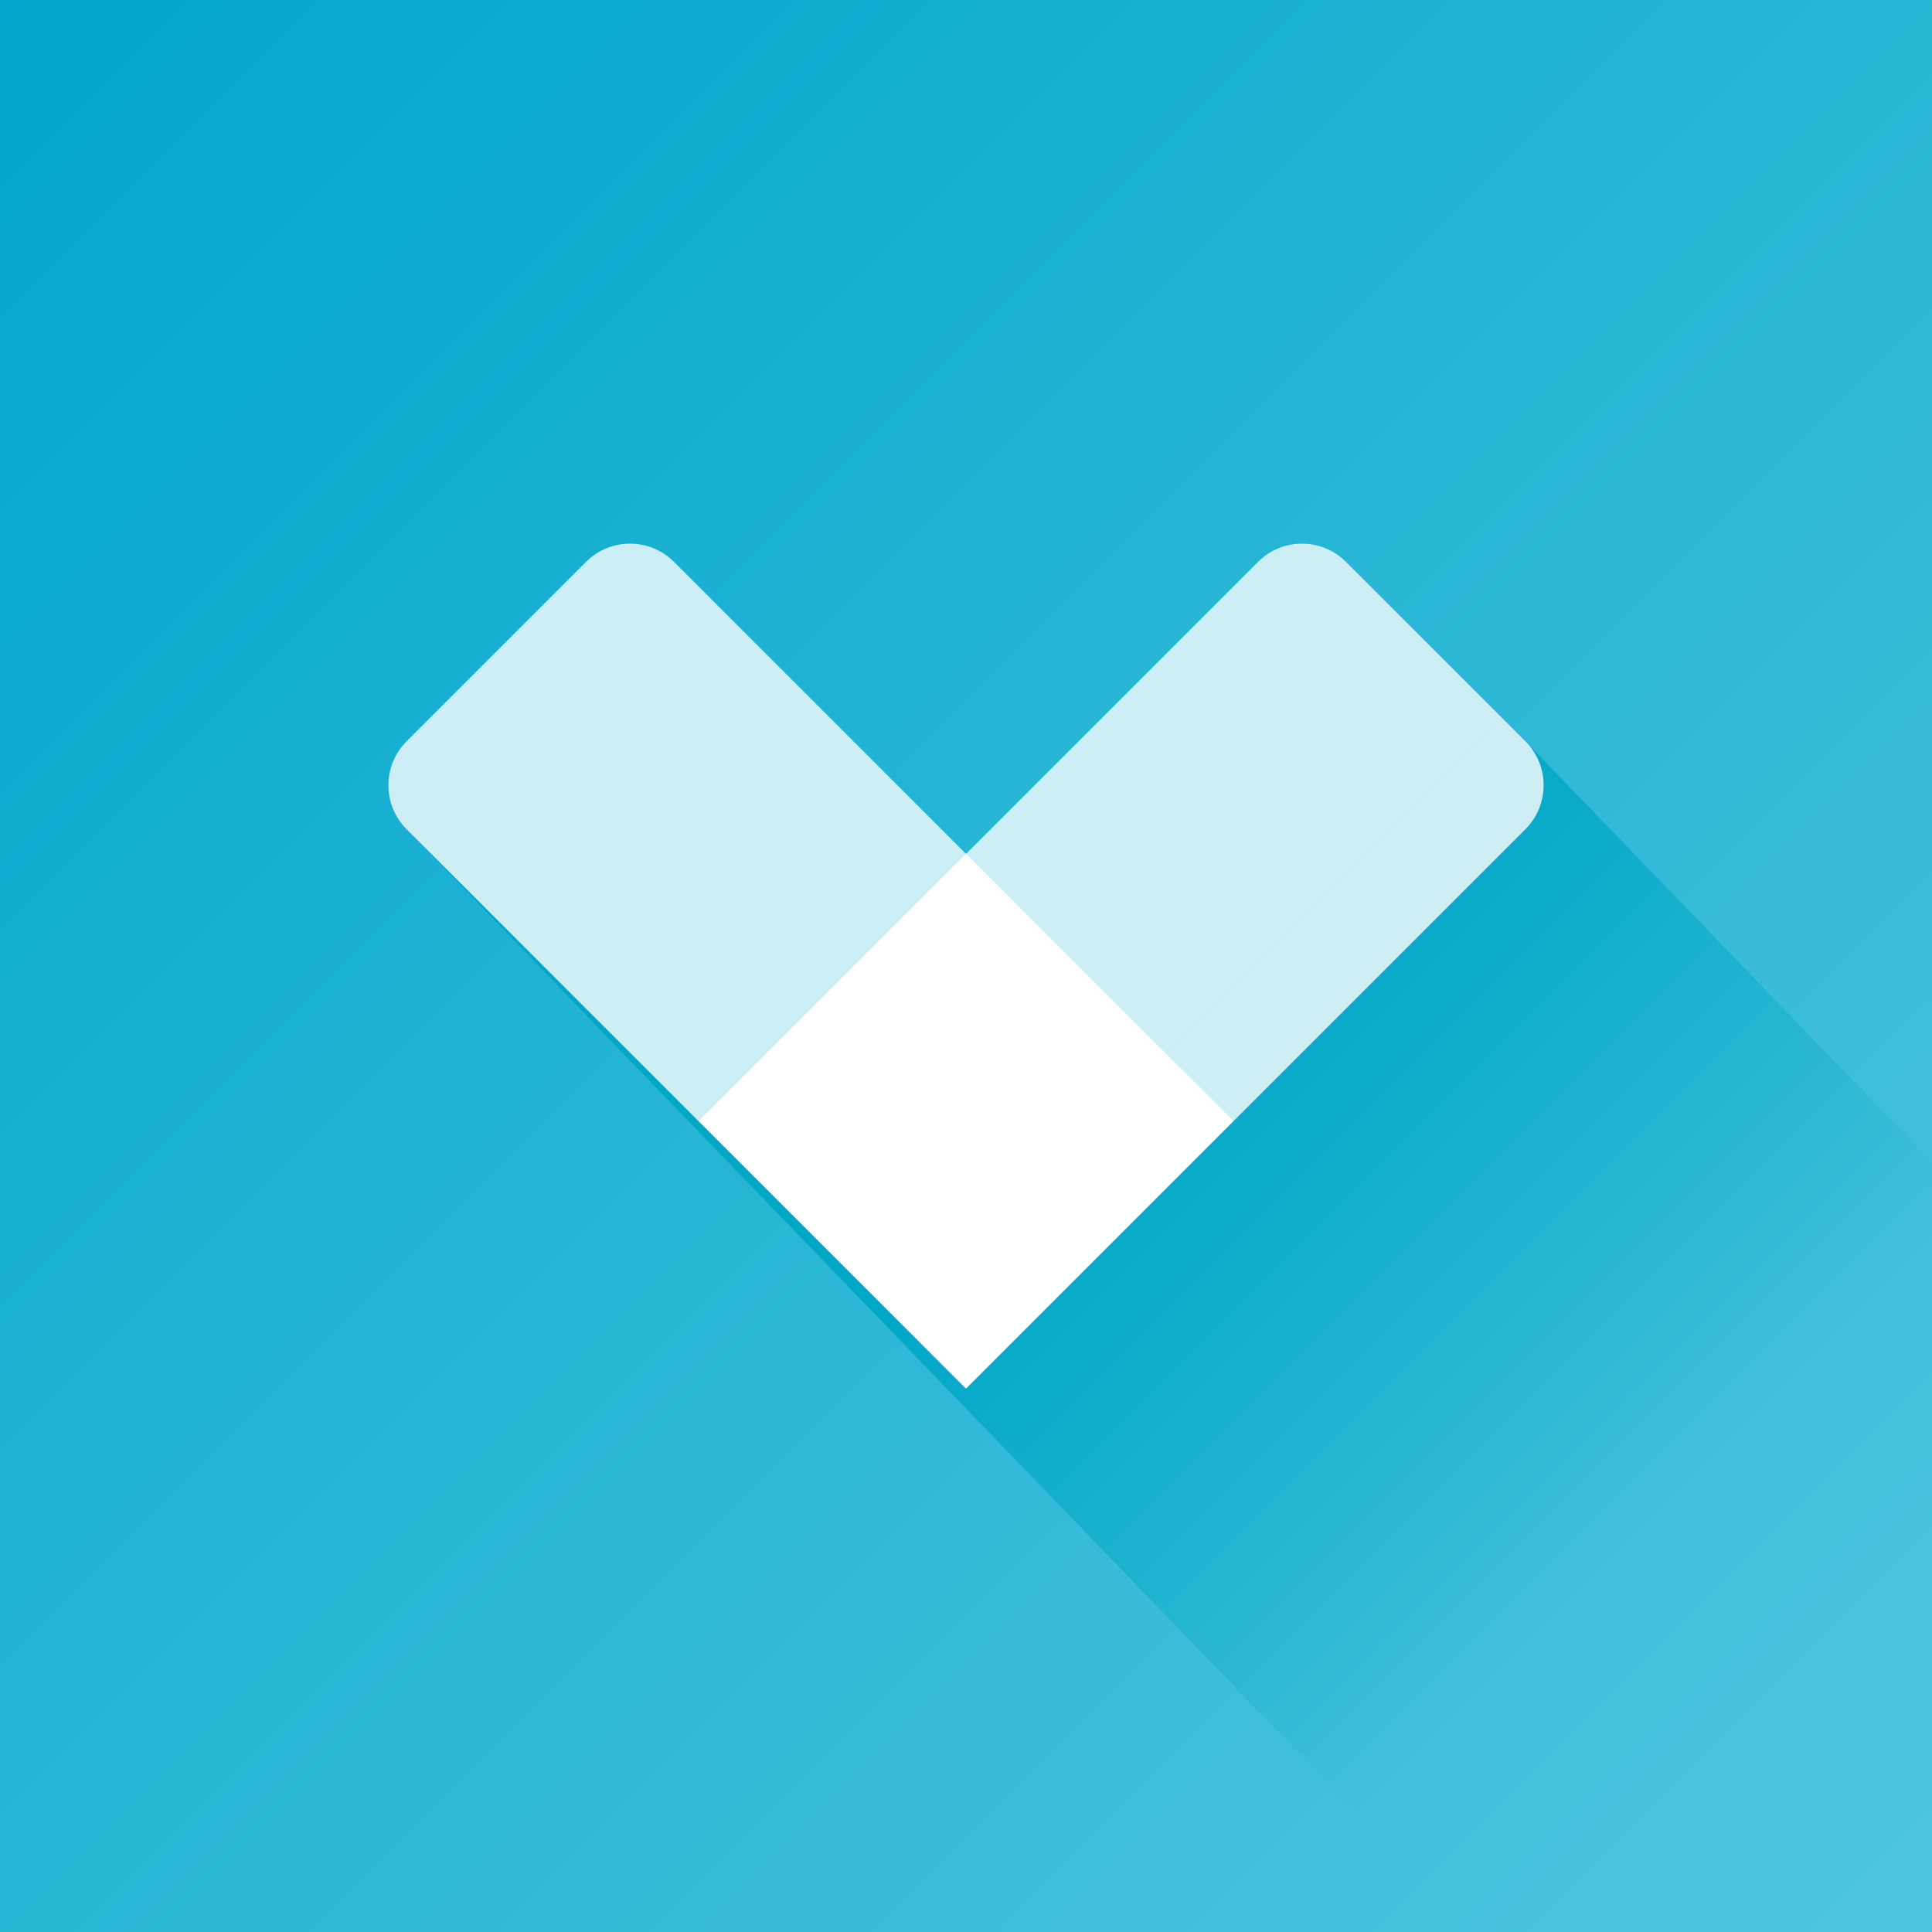 <svg xmlns="http://www.w3.org/2000/svg" fill="none" viewBox="0 0 512 512"><rect x="0" y="0" width="512" height="512" fill="#333333" stroke="none"/><g clip-path="url(#a)"><path fill="url(#b)" d="M0 0h512v512H0z"/><path fill="url(#c)" fill-rule="evenodd" d="M356.696 148.896c-6.437-6.437-16.873-6.438-23.31-.001l-77.352 77.352-.034-.033-.034.034-14.571-14.572-48.175-48.175-14.606-14.605 76.002 78.702-76.002-78.702c-6.437-6.437-16.873-6.437-23.31 0l-47.549 47.549c-6.437 6.437-6.437 16.873 0 23.31l255.16 264.226.001.001a14.923 14.923 0 0 0 .341.355l.066.066 255.158 264.225.002.002c.133.142.269.283.407.421l3.301 3.301.003.003 21.875 21.874.001.002 2.783 2.783.004.004 19.182 19.182 9.288 9.288 12.882 12.882.003.003 50.889 50.889 12.462 12.462 15.505 15.505.034-.034.03.03.003.004.034-.034.01.01.011.011.006.005.006.006.001.002 148.178-148.178c6.437-6.437 6.437-16.873 0-23.31l-.807-.807-4.169-4.169-3.999-3.998-7.853-7.854-13.893-13.893-7.854-7.854-3.999-3.999-4.168-4.168-.807-.807c-6.02-6.02-15.537-6.41-22.01-1.171L659.813 484.403c6.437-6.437 6.437-16.874 0-23.311L404.245 196.444l-8.971-8.971-.003-.003-29.601-29.6-8.971-8.971-.003-.003Z" clip-rule="evenodd"/><path fill="#fff" fill-opacity=".8" fill-rule="evenodd" d="m256 367.865-.068.067-148.177-148.177c-6.437-6.437-6.437-16.873 0-23.31l47.549-47.549c6.437-6.437 16.873-6.437 23.31 0L256 226.282l77.386-77.387c6.437-6.437 16.873-6.436 23.31.001l47.549 47.548c6.437 6.437 6.437 16.874 0 23.311L256.068 367.932l-.068-.067Z" clip-rule="evenodd"/><path fill="#fff" d="m185.141 297.073 70.86-70.86 70.858 70.86L256 367.933z"/></g><defs><linearGradient id="b" x1="-256" x2="256" y1="256" y2="768" gradientUnits="userSpaceOnUse"><stop stop-color="#00A6CB"/><stop offset="1" stop-color="#50C5DF"/></linearGradient><linearGradient id="c" x1="312.216" x2="519.25" y1="273.161" y2="480.195" gradientUnits="userSpaceOnUse"><stop stop-color="#01A8C6"/><stop offset=".615" stop-color="#01A8C6" stop-opacity="0"/></linearGradient><clipPath id="a"><path fill="#fff" d="M0 0h512v512H0z"/></clipPath></defs></svg>